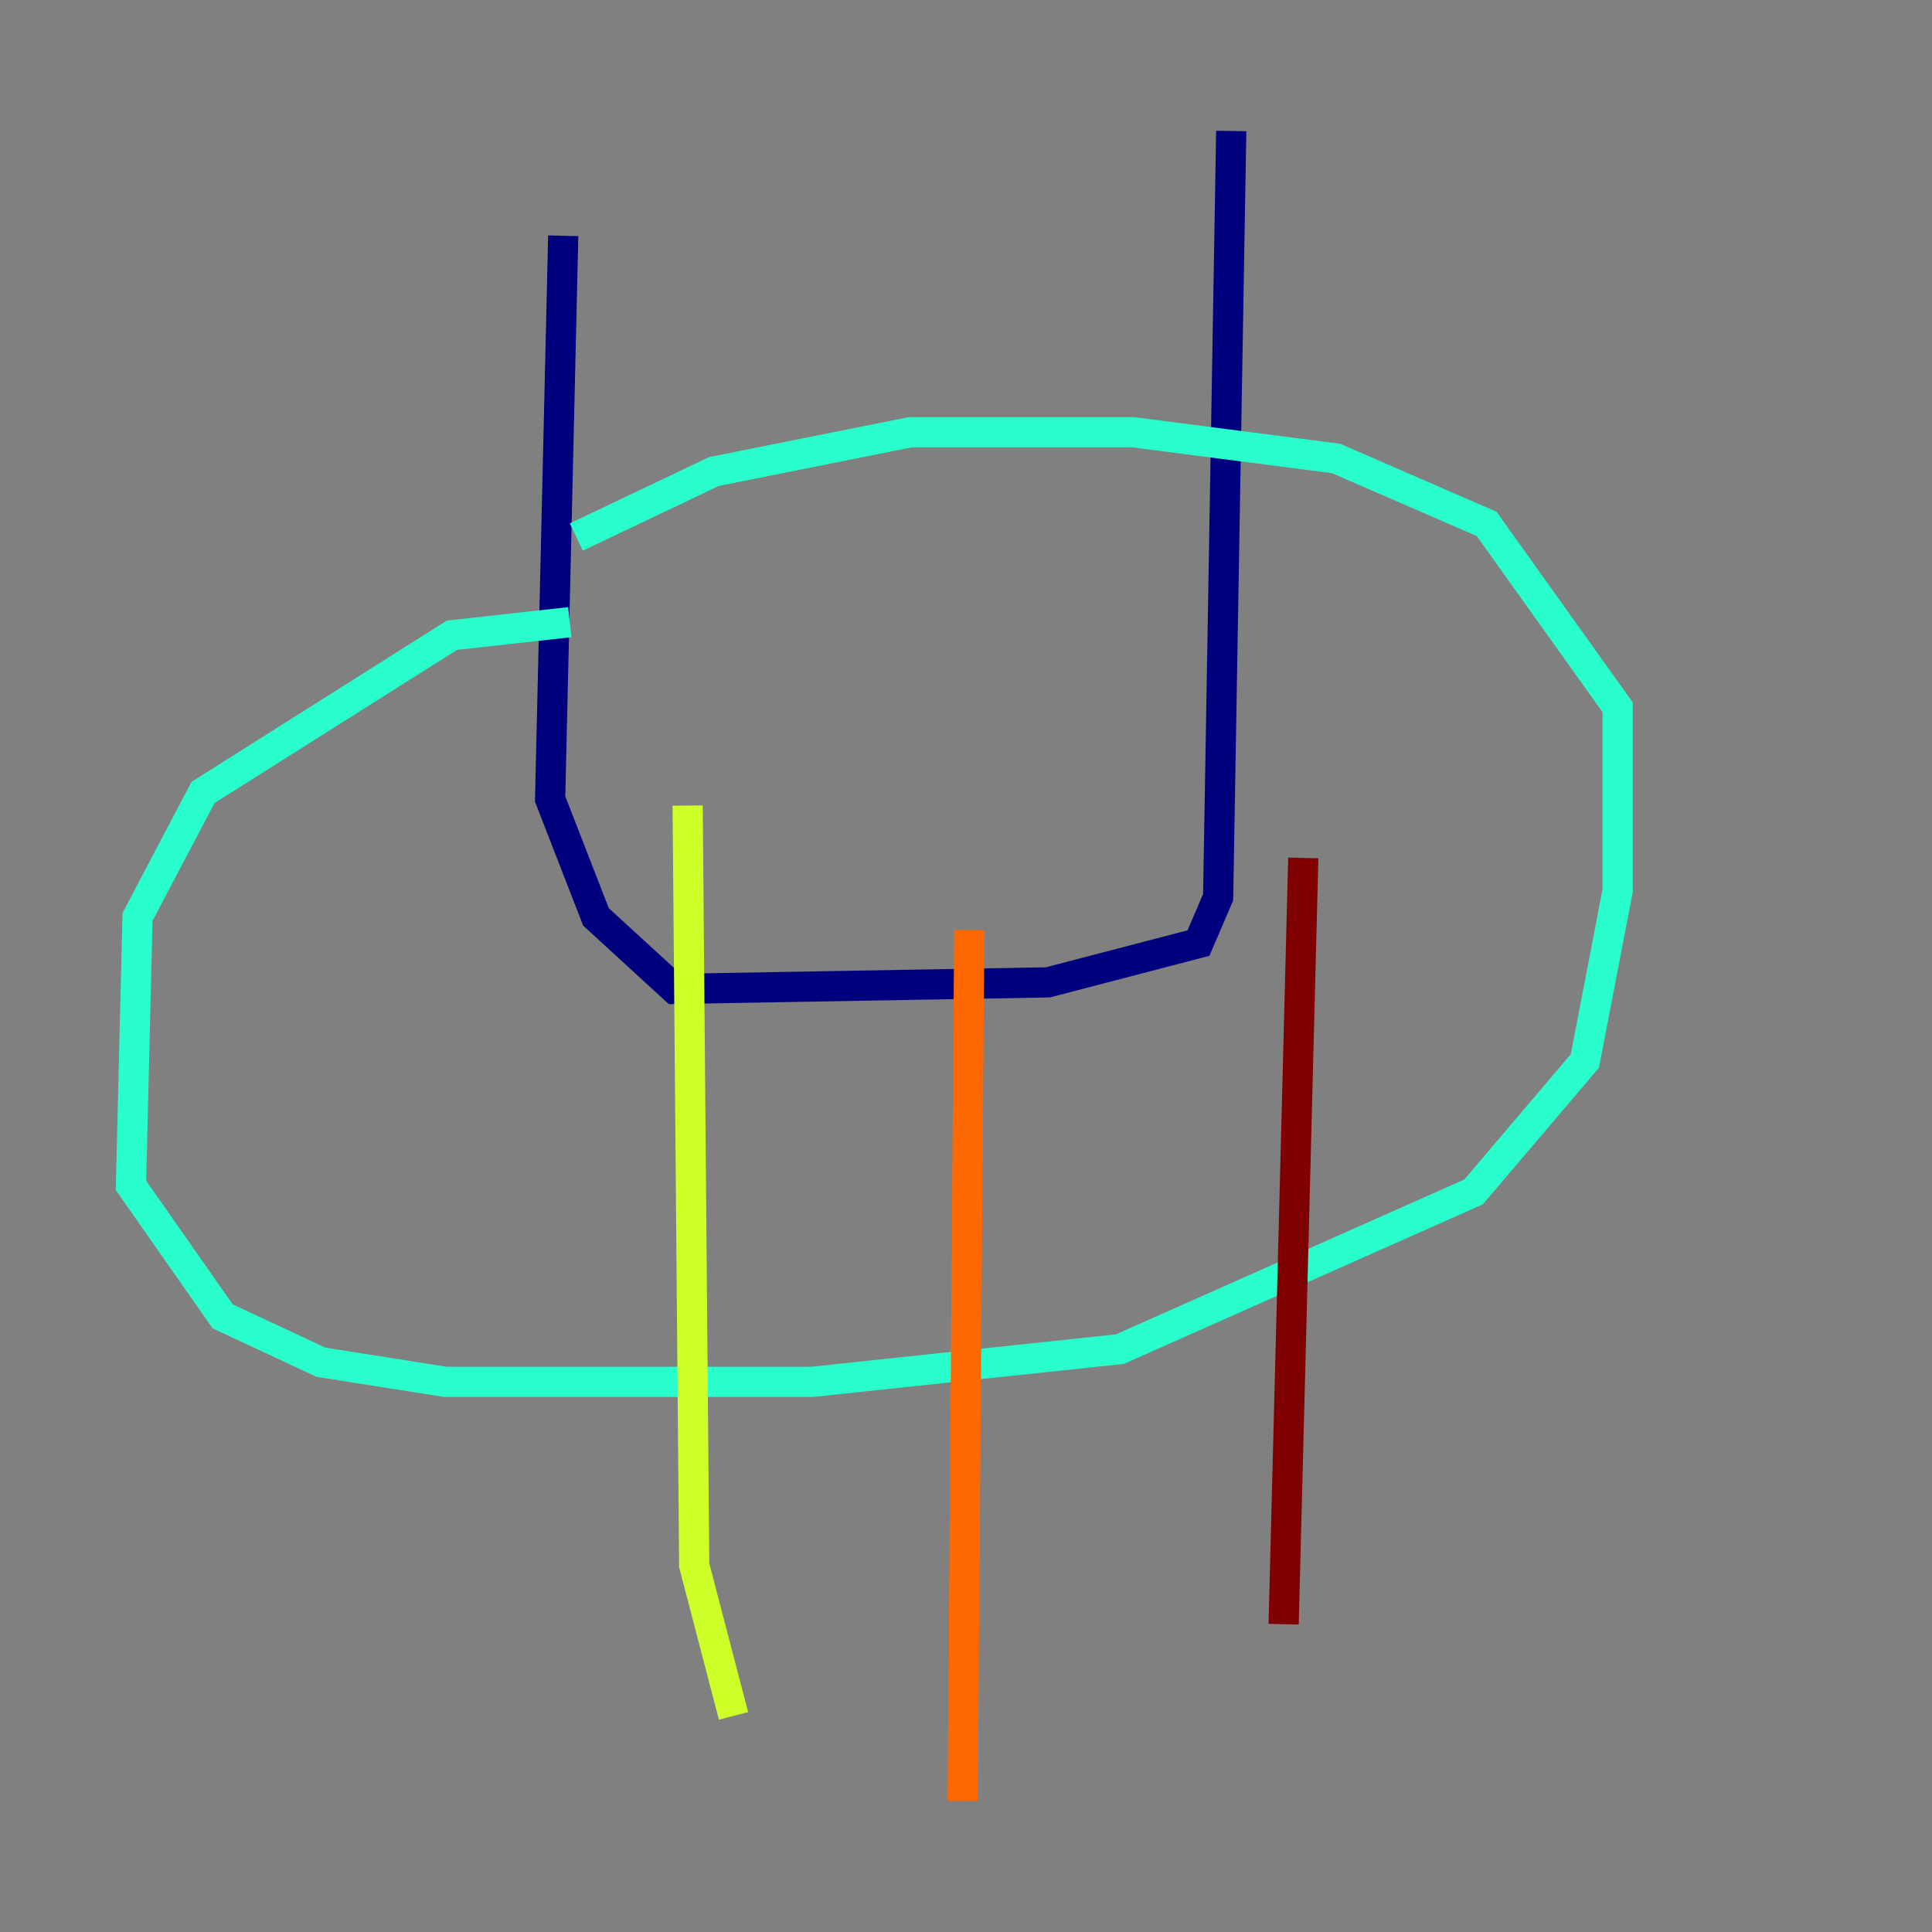 <?xml version="1.0" encoding="utf-8" ?>
<svg baseProfile="tiny" height="128" version="1.2" viewBox="0,0,128,128" width="128" xmlns="http://www.w3.org/2000/svg" xmlns:ev="http://www.w3.org/2001/xml-events" xmlns:xlink="http://www.w3.org/1999/xlink"><rect x="0" y="0" width="128" height="128" fill="#808080" stroke="none"/><defs /><polyline fill="none" points="37.315,15.62 36.447,52.936 39.485,60.746 44.691,65.519 69.424,65.085 79.403,62.481 80.705,59.444 81.573,8.678" stroke="#00007f" stroke-width="2" /><polyline fill="none" points="40.786,84.61 40.786,84.61" stroke="#004cff" stroke-width="2" /><polyline fill="none" points="37.749,41.22 29.939,42.088 13.451,52.502 9.112,60.746 8.678,78.536 14.752,87.214 21.261,90.251 29.505,91.552 53.803,91.552 74.197,89.383 97.627,78.969 105.003,70.291 107.173,59.01 107.173,46.861 98.495,34.712 88.515,30.373 75.064,28.637 60.312,28.637 47.295,31.241 38.183,35.58" stroke="#29ffcd" stroke-width="2" /><polyline fill="none" points="45.559,53.37 45.993,103.702 48.597,113.681" stroke="#cdff29" stroke-width="2" /><polyline fill="none" points="64.217,61.614 63.783,119.322" stroke="#ff6700" stroke-width="2" /><polyline fill="none" points="86.346,56.841 85.044,107.607" stroke="#7f0000" stroke-width="2" /></svg>